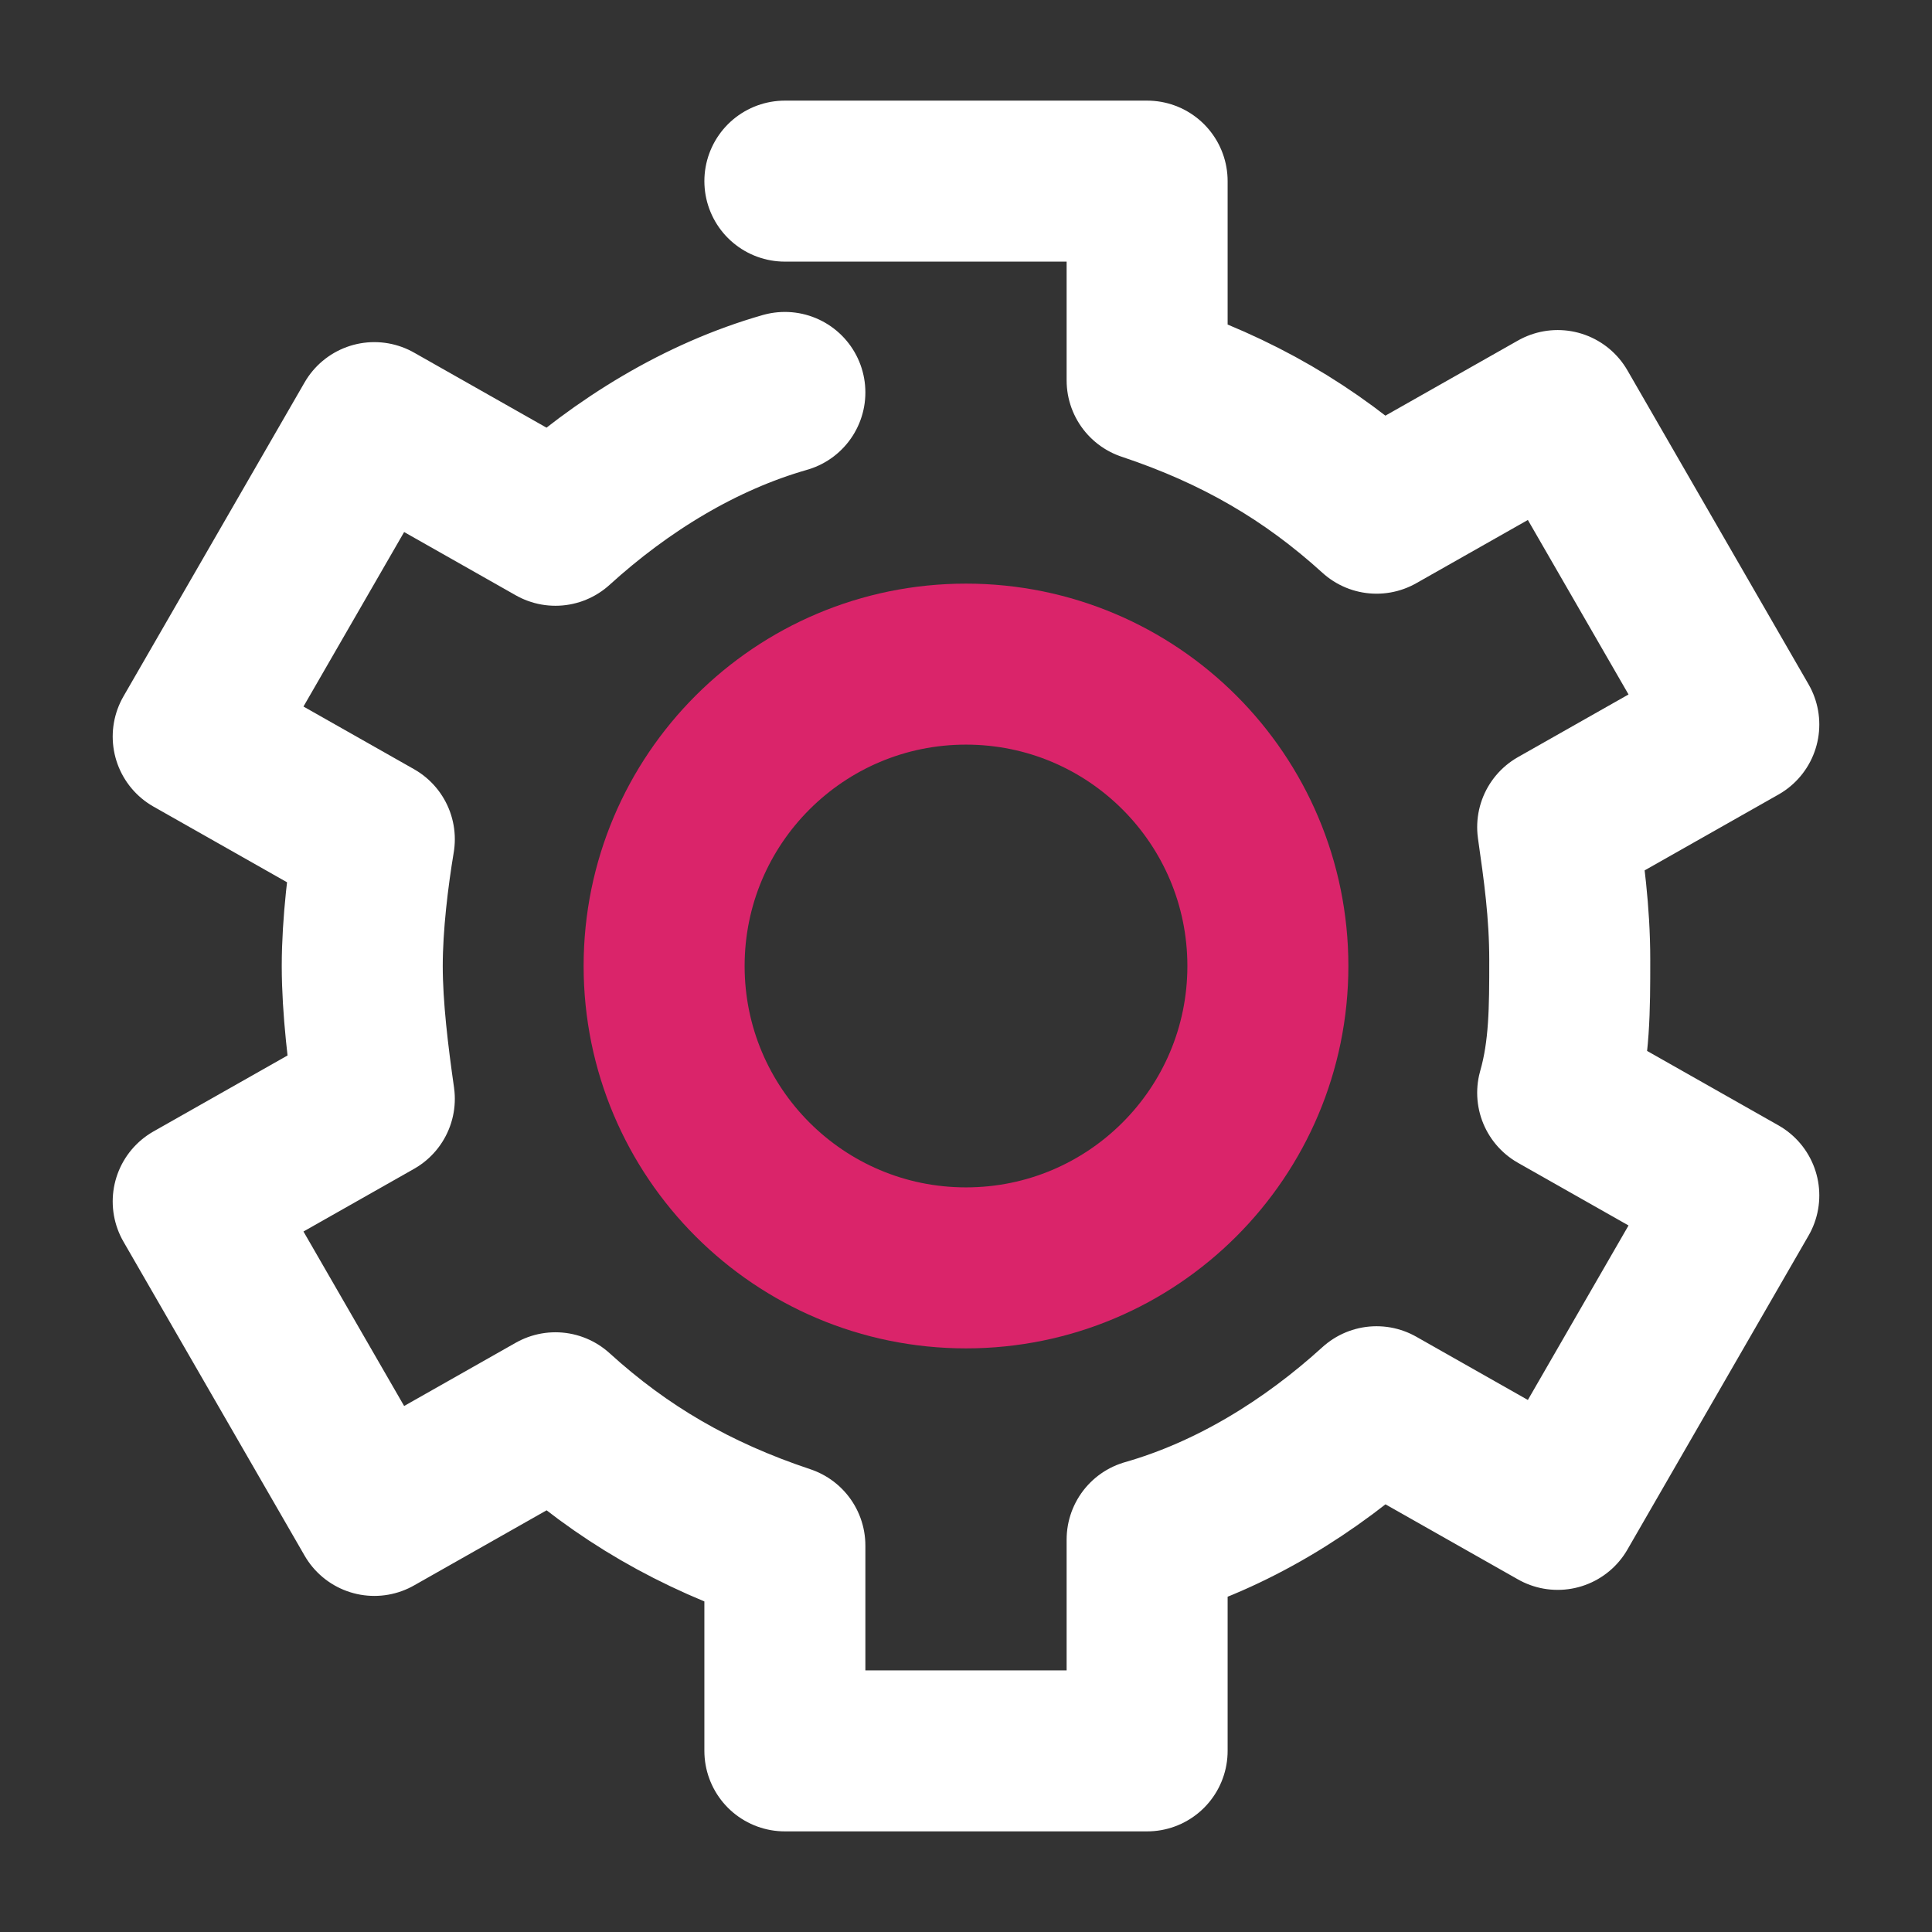 <svg width="24" height="24" viewBox="0 0 24 24" fill="none" xmlns="http://www.w3.org/2000/svg">
<rect x="0" y="0" width="24" height="24" fill="#333333" stroke="none"/>
<path d="M9.75 4.875C8.7 5.175 7.725 5.775 6.9 6.525L4.65 5.25L2.4 9.15L4.65 10.425C4.575 10.875 4.5 11.475 4.5 12C4.5 12.525 4.575 13.125 4.65 13.65L2.4 14.925L4.65 18.825L6.9 17.55C7.725 18.3 8.625 18.825 9.75 19.2V21.75H14.25V19.125C15.3 18.825 16.275 18.225 17.1 17.475L19.35 18.75L21.6 14.85L19.35 13.575C19.5 13.05 19.5 12.525 19.5 11.925C19.5 11.325 19.425 10.8 19.35 10.275L21.6 9L19.35 5.1L17.1 6.375C16.275 5.625 15.375 5.1 14.25 4.725V2.25H9.75" stroke="white" stroke-width="2" stroke-miterlimit="10" stroke-linecap="round" stroke-linejoin="round"/>
<path d="M12 15.75C14.071 15.75 15.75 14.071 15.75 12C15.75 9.929 14.071 8.25 12 8.25C9.929 8.25 8.25 9.929 8.25 12C8.25 14.071 9.929 15.75 12 15.75Z" stroke="#DA246A" stroke-width="2" stroke-miterlimit="10" stroke-linecap="round" stroke-linejoin="round"/>
</svg>
